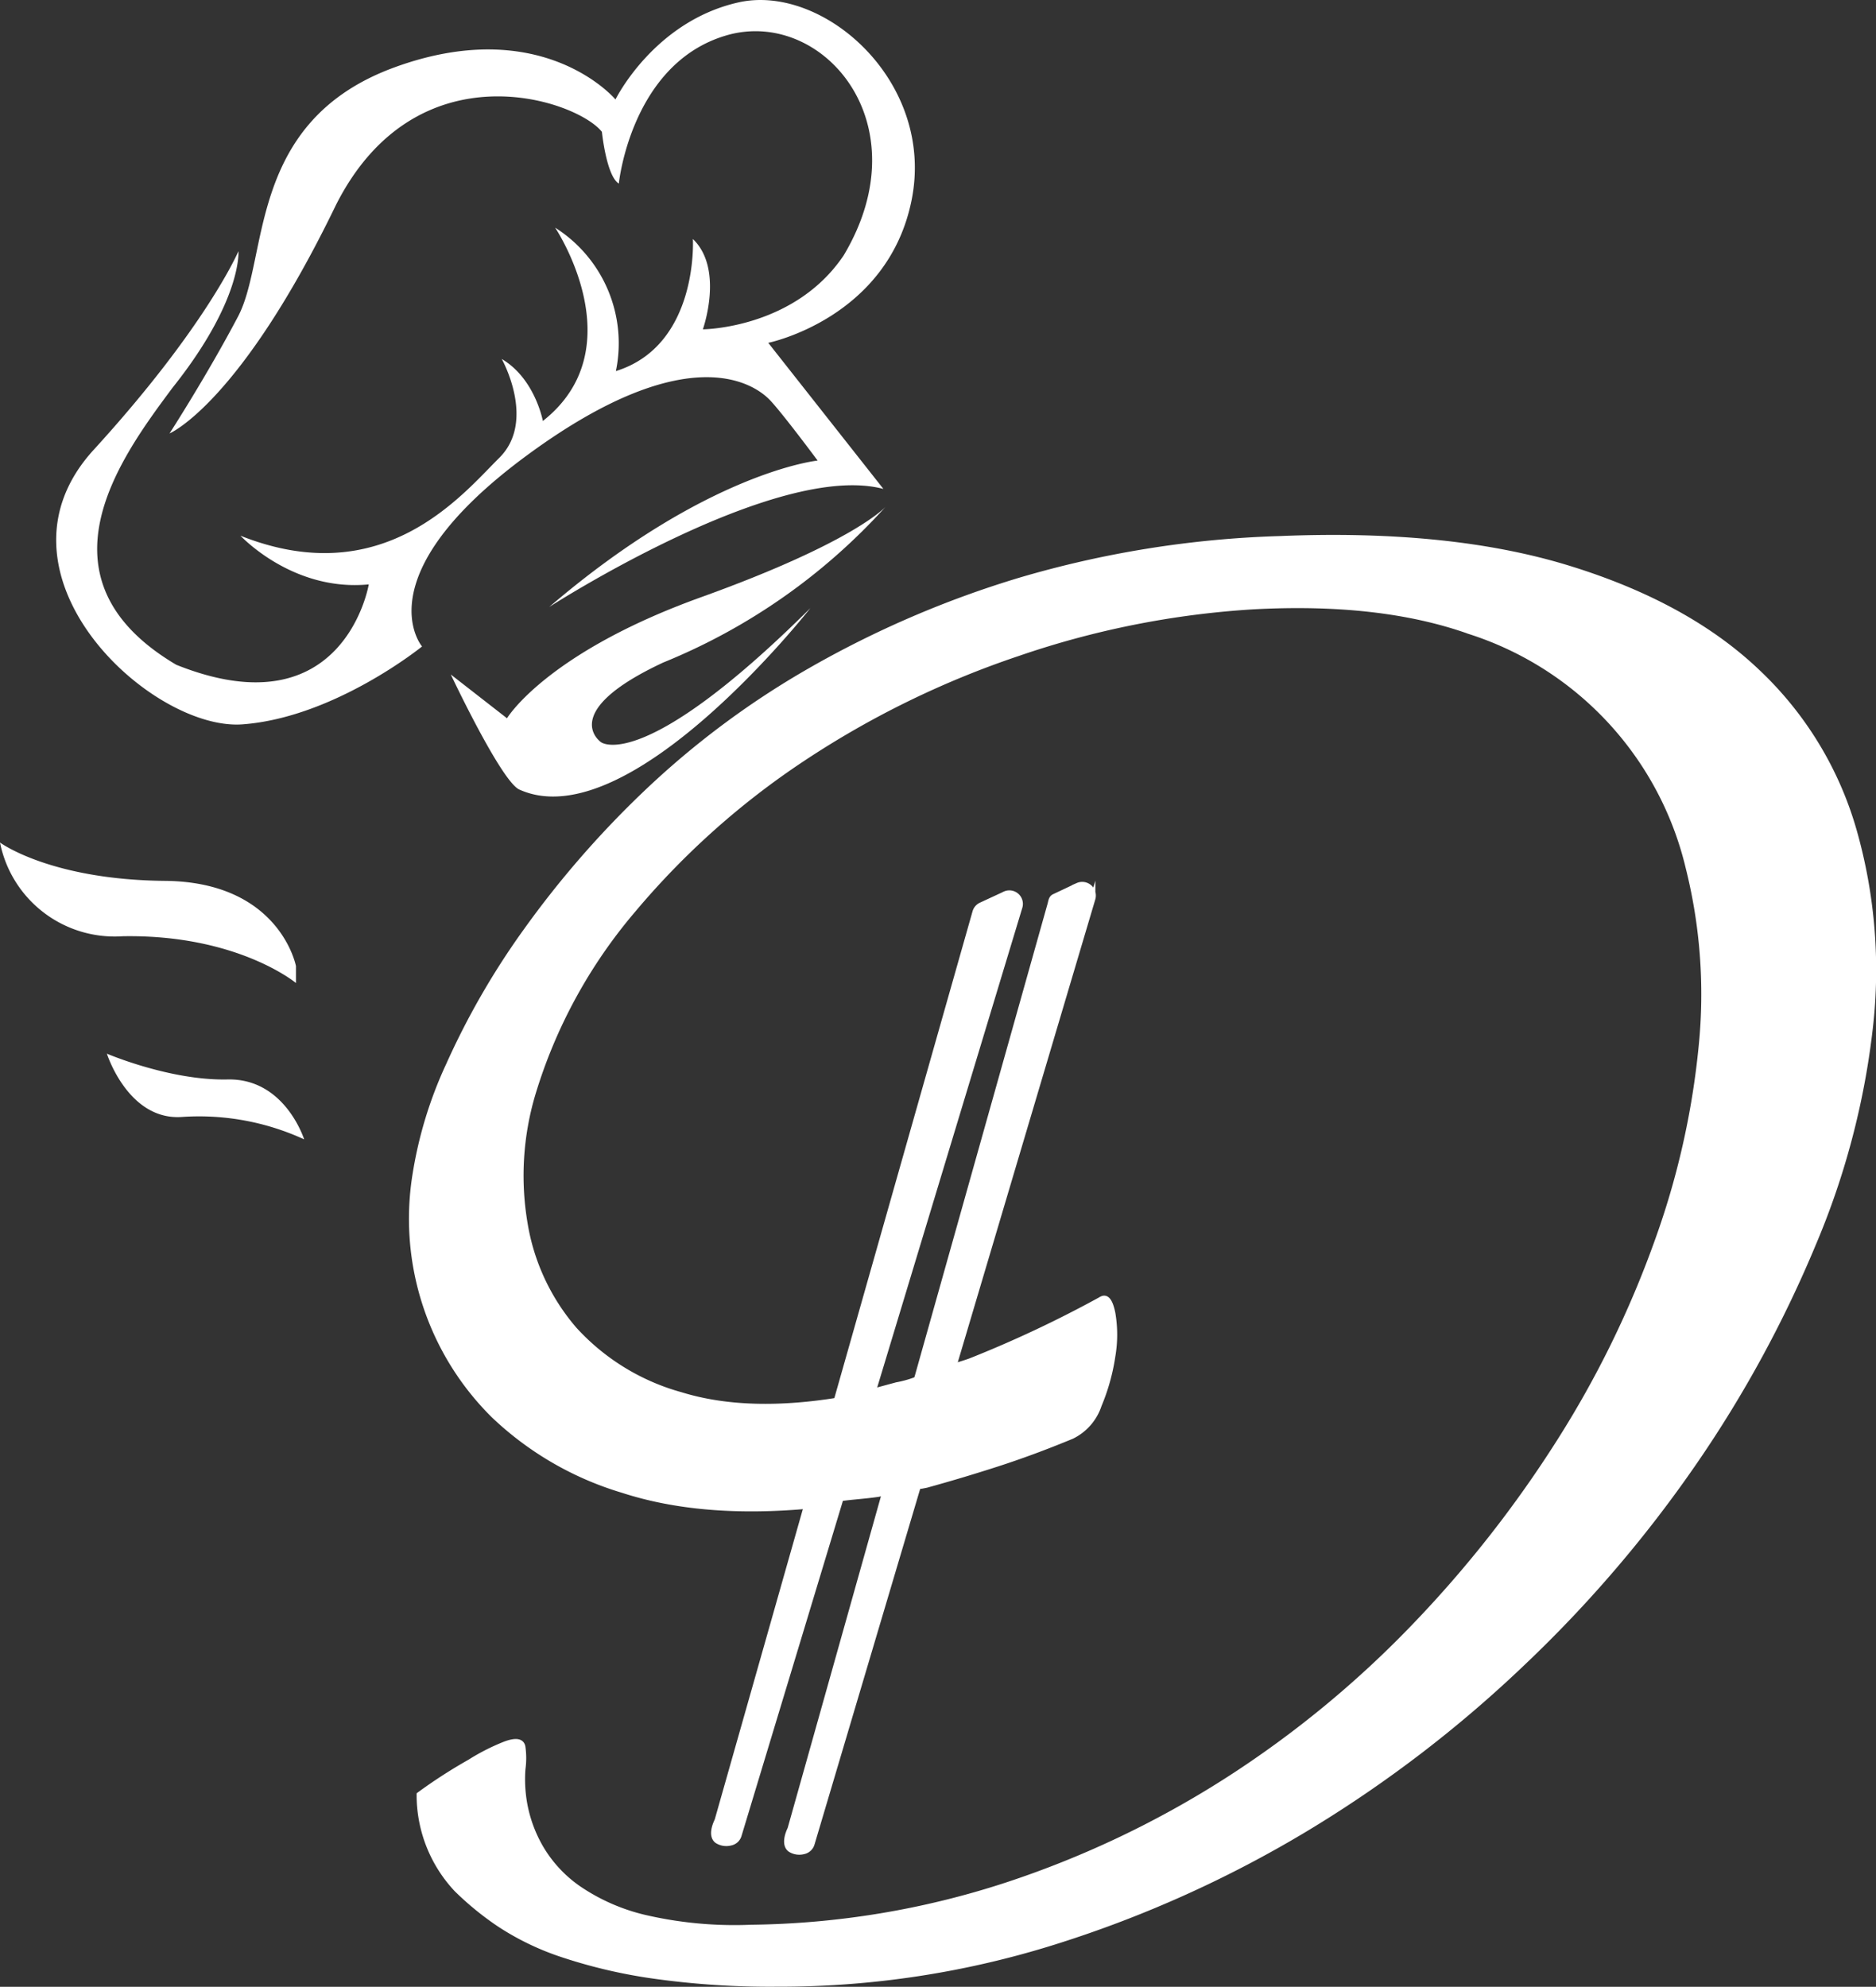 <svg xmlns="http://www.w3.org/2000/svg" width="177.976" height="188.495" viewBox="0 0 177.976 188.495">
  <rect x="0" y="0" width="177.976" height="188.495" fill="#333333" stroke="none"/>
  <g id="Artboard_4" data-name="Artboard 4" transform="translate(-188.89 -172.791)">
    <g id="Layer_2" data-name="Layer 2" transform="translate(188.89 252.725)">
      <path id="Path_1" data-name="Path 1" d="M97.967,313.818s-1.515-7.979-12.417-8.081S69.89,302.1,69.89,302.1a11.089,11.089,0,0,0,11.619,8.891c10.9-.2,16.458,4.436,16.458,4.436" transform="translate(-69.89 -302.1)" fill="#fff"/>
      <path id="Path_2" data-name="Path 2" d="M124.3,380.72s-1.816-5.805-7.266-5.683-11.448-2.447-11.448-2.447,2.029,6.419,7.186,6A23.854,23.854,0,0,1,124.3,380.72Z" transform="translate(-95.446 -352.56)" fill="#fff"/>
    </g>
    <g id="Layer_4" data-name="Layer 4" transform="translate(194.221 172.791)">
      <path id="Path_3" data-name="Path 3" d="M203.67,220.826,209,224.978s3.711-6.192,18.413-11.485,17.535-8.613,17.535-8.613a57.66,57.66,0,0,1-21.126,14.81c-10.084,4.708-5.907,7.553-5.907,7.553s3.913,3.126,19.868-12.716c0,0-17.143,21.854-27.562,17.236C208.535,231.152,203.67,220.826,203.67,220.826Z" transform="translate(-166.233 -156.834)" fill="#fff"/>
      <path id="Path_4" data-name="Path 4" d="M327.429,243.1a33.245,33.245,0,0,0-9.2-15.12q-6.683-6.356-17.927-9.812t-27.338-2.793a97.326,97.326,0,0,0-24.678,3.944,95.124,95.124,0,0,0-19.973,8.607A80.832,80.832,0,0,0,212.7,239.6a92.231,92.231,0,0,0-11.318,13.045,72.692,72.692,0,0,0-7.294,12.662,39.2,39.2,0,0,0-3.205,10.579,26.235,26.235,0,0,0,7.5,22.689,30.319,30.319,0,0,0,12.2,7.072q7.51,2.447,17.768,1.492c.04-.026.085,0,.131,0h.028c2.057-.852,4.18-.781,6.385-1.117a39.367,39.367,0,0,1,4.089-.77l.432-.085q3.276-.9,6.686-2t7.1-2.628a5.035,5.035,0,0,0,2.589-2.961,19.321,19.321,0,0,0,1.3-4.66,12.062,12.062,0,0,0,0-4.055q-.341-1.7-1.023-1.37a110.469,110.469,0,0,1-12.5,5.893h0c-.426.153-.852.284-1.281.412-.239.088-.477.168-.71.25a14.352,14.352,0,0,1-2.25.767,3.826,3.826,0,0,0-.568.2h0a10.347,10.347,0,0,1-2.171.645l-5.072,1.37q-9,1.54-15.407-.438a21.355,21.355,0,0,1-10.087-6.194,20.433,20.433,0,0,1-4.706-10.133,27.154,27.154,0,0,1,.747-12.17A48.433,48.433,0,0,1,211.6,250.6a75.215,75.215,0,0,1,16.089-14.358,86.867,86.867,0,0,1,20.4-9.974,84.309,84.309,0,0,1,22.291-4.438q12.136-.662,20.589,2.356A31.058,31.058,0,0,1,311.7,246.6a49.381,49.381,0,0,1,1.228,16.938,76.129,76.129,0,0,1-4.228,18.634,94.9,94.9,0,0,1-9.2,18.8,110.74,110.74,0,0,1-13.7,17.484,97.845,97.845,0,0,1-17.657,14.58A92.369,92.369,0,0,1,247,343.116a80.778,80.778,0,0,1-24.2,4.007,37.812,37.812,0,0,1-10.09-.932,18.8,18.8,0,0,1-6.339-2.793,12.218,12.218,0,0,1-3.546-3.839,12.9,12.9,0,0,1-1.5-4,13.176,13.176,0,0,1-.2-3.452,7.545,7.545,0,0,0,0-2.083q-.136-.872-1.7-.284a20.049,20.049,0,0,0-3.339,1.7,48.177,48.177,0,0,0-4.785,3.089,13.08,13.08,0,0,0,3.543,8.988,28.256,28.256,0,0,0,4.024,3.29,25.272,25.272,0,0,0,6,2.9,49.219,49.219,0,0,0,8.658,2.029,79.246,79.246,0,0,0,11.724.767,87.006,87.006,0,0,0,26.315-4,110.493,110.493,0,0,0,23.868-10.744A117.762,117.762,0,0,0,296,322.03a119.956,119.956,0,0,0,16.307-19.083,113.185,113.185,0,0,0,11.247-20.663,73.86,73.86,0,0,0,5.4-20.5A48.248,48.248,0,0,0,327.429,243.1Z" transform="translate(-156.857 -164.268)" fill="#fff" stroke="#fff" stroke-miterlimit="10" stroke-width="0.5"/>
      <path id="Path_5" data-name="Path 5" d="M101.573,91.234s-2.333,14.011-18.268,7.624c-13.881-8.215-5.137-19.834-.347-26.284,6.623-8.306,6.251-12.951,6.251-12.951s-3.026,7.121-13.739,18.85,5.4,26.7,14.139,26.039,17.018-7.388,17.018-7.388-5.655-6.655,9.976-18.149,21.828-6.5,23.053-5.2,4.5,5.711,4.5,5.711-10.482,1.057-25.465,13.892c0,0,21.553-13.9,31.705-11.2L139.473,68.317s11.346-2.31,13.6-13.548S144.7,34.214,136.657,36.016s-11.678,9.212-11.678,9.212-6.854-8.181-20.928-3.06S92.134,60.2,89.165,65.831s-6.493,11.082-6.493,11.082S89.329,74.134,98.479,55.2c7.658-15.085,22.811-9.945,25.212-6.9,0,0,.423,4.191,1.605,4.907,0,0,1.151-11.409,10.2-14.057s18.64,8.3,11.127,20.876c-4.683,6.956-13.355,7.01-13.355,7.01s2.032-5.714-.946-8.57c0,0,.568,10.082-7.305,12.531a12.988,12.988,0,0,0-5.763-13.608s7.635,11.406-1.165,18.342c0,0-.736-4.018-3.9-5.882,0,0,3.3,5.873-.233,9.377s-10.988,12.787-24.559,7.388C89.4,86.6,94.316,91.944,101.573,91.234Z" transform="translate(-71.919 -35.791)" fill="#fff"/>
      <path id="Path_6" data-name="Path 6" d="M319.064,334.066l-2.245,1.04a1.037,1.037,0,0,0-.568.659l-24.445,86.114a1.274,1.274,0,0,1-.06.156c-.134.284-.6,1.372.031,1.847a1.628,1.628,0,0,0,1.282.2,1.034,1.034,0,0,0,.79-.719L320.491,335.3a1.034,1.034,0,0,0-1.426-1.239Z" transform="translate(-229.075 -249.242)" fill="#fff" stroke="#fff" stroke-miterlimit="10" stroke-width="0.5"/>
      <path id="Path_7" data-name="Path 7" d="M343.443,331.2l-2.245,1.06c-.284.131-.3.457-.384.753l-24.633,87.6a1.065,1.065,0,0,1-.057.159c-.136.284-.6,1.4.031,1.881a1.605,1.605,0,0,0,1.281.2,1.048,1.048,0,0,0,.79-.73l26.636-89.66a1.046,1.046,0,0,0-1.421-1.264Z" transform="translate(-246.525 -247.194)" fill="#fff" stroke="#fff" stroke-miterlimit="10" stroke-width="0.5"/>
    </g>
  </g>
</svg>
